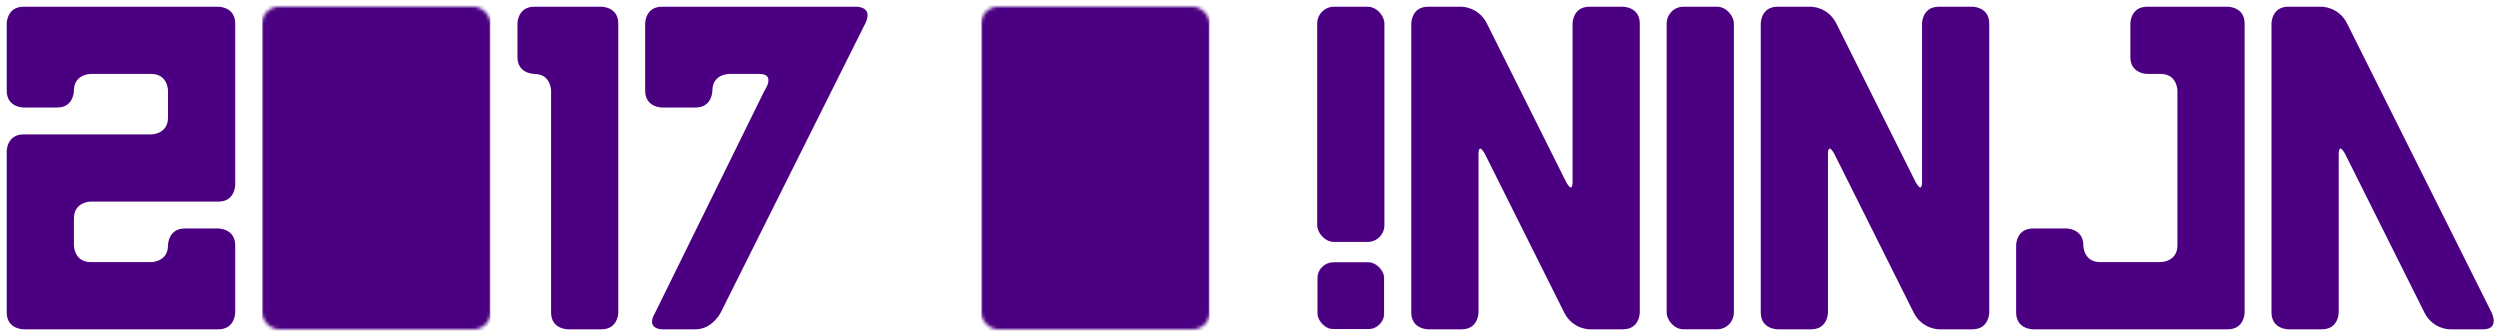 <svg xmlns="http://www.w3.org/2000/svg" xmlns:xlink="http://www.w3.org/1999/xlink" viewBox="0 0 744 100"><defs><symbol id="g" viewBox="0 0 68 100"><path fill="#4B0082" mask="url(#a)" d="M0 0h68v100H0z"/></symbol><mask id="a" maskUnits="userSpaceOnUse" x="0" y="0" width="68" height="100"><rect y="2" rx="5" ry="5" width="68" height="96" fill="#fff"/><rect x="20" y="22" rx="5" ry="5" width="28" height="56"/></mask><symbol id="h" viewBox="0 0 30 100"><path d="M0 17V7s0-5 5-5h20s5 0 5 5v86s0 5-5 5H15s-5 0-5-5V27s0-5-5-5c0 0-5 0-5-5z" fill="#4B0082"/></symbol><symbol id="f" viewBox="0 0 68 100"><path d="M0 27V7s0-5 5-5h58s5 0 5 5v48s0 5-5 5H25s-5 0-5 5v8s0 5 5 5h18s5 0 5-5c0 0 0-5 5-5h10s5 0 5 5v20s0 5-5 5H5s-5 0-5-5V45s0-5 5-5h38s5 0 5-5v-8s0-5-5-5H25s-5 0-5 5c0 0 0 5-5 5H5s-5 0-5-5z" fill="#4B0082"/></symbol><symbol id="i" viewBox="0 0 68 100"><path d="M0 27V7s0-5 5-5h58s5 0 2.5 5l-43 86S20 98 15 98H5s-5 0-2-5l32.5-66s3.5-5-1.5-5h-9s-5 0-5 5c0 0 0 5-5 5H5s-5 0-5-5z" fill="#4B0082"/></symbol><symbol id="j" viewBox="0 0 68 100"><path fill="#4B0082" mask="url(#b)" d="M0 0h68v100H0z"/><use xlink:href="#c" x="15" y="12" width="38" height="76"/></symbol><mask id="b" maskUnits="userSpaceOnUse" x="0" y="0" width="100" height="100"><rect y="2" rx="5" ry="5" width="68" height="96" fill="#fff"/><rect x="10" y="12" rx="2.5" ry="2.5" width="48" height="76"/></mask><symbol id="e" viewBox="0 0 100 100"><path fill="#4B0082" mask="url(#d)" d="M0 0h100v100H0z"/><rect x="30" y="35" rx="5" ry="5" width="10" height="15" fill="#4B0082"/><rect x="60" y="35" rx="5" ry="5" width="10" height="15" fill="#4B0082"/></symbol><mask id="d" maskUnits="userSpaceOnUse" x="0" y="0" width="100" height="100"><rect rx="25" ry="25" width="100" height="100" fill="#fff"/><rect x="15" y="30" rx="10" ry="10" width="70" height="25"/></mask><symbol id="k" viewBox="0 0 20 100"><rect y="2" rx="5" ry="5" width="20" height="70" fill="#4B0082"/><use xlink:href="#e" y="78" width="20" height="20"/></symbol><symbol id="o" viewBox="0 0 68 100"><path d="M0 93V7s0-5 5-5h10s5 0 7.5 5l43 86s2.5 5-2.5 5H53s-5 0-7.5-5L22 46s-2-4-2 0v47s0 5-5 5H5s-5 0-5-5z" fill="#4B0082"/></symbol><symbol id="c" viewBox="0 0 68 100"><path d="M0 93V7s0-5 5-5h58s5 0 5 5v20s0 5-5 5H53s-5 0-5-5c0 0 0-5-5-5H25s-5 0-5 5v46s0 5 5 5h18s5 0 5-5c0 0 0-5 5-5h10s5 0 5 5v20s0 5-5 5H5s-5 0-5-5z" fill="#4B0082"/></symbol><symbol id="m" viewBox="0 0 20 100"><rect y="2" rx="5" ry="5" width="20" height="96" fill="#4B0082"/></symbol><symbol id="n" viewBox="0 0 68 100"><path d="M0 93V73s0-5 5-5h10s5 0 5 5c0 0 0 5 5 5h18s5 0 5-5V27s0-5-5-5h-4s-5 0-5-5V7s0-5 5-5h24s5 0 5 5v86s0 5-5 5H5s-5 0-5-5z" fill="#4B0082"/></symbol><symbol id="l" viewBox="0 0 68 100"><path d="M0 93V7s0-5 5-5h10s5 0 7.5 5L46 54s2 4 2 0V7s0-5 5-5h10s5 0 5 5v86s0 5-5 5H53s-5 0-7.5-5L22 46s-2-4-2 0v47s0 5-5 5H5s-5 0-5-5z" fill="#4B0082"/></symbol></defs><use xlink:href="#f" x="2" width="68" height="100"/><use xlink:href="#g" x="78" width="68" height="100"/><use xlink:href="#h" x="154" width="30" height="100"/><use xlink:href="#i" x="192" width="68" height="100"/><use xlink:href="#j" x="292" width="68" height="100"/><use xlink:href="#k" x="392" width="20" height="100"/><use xlink:href="#l" x="420" width="68" height="100"/><use xlink:href="#m" x="496" width="20" height="100"/><use xlink:href="#l" x="524" width="68" height="100"/><use xlink:href="#n" x="600" width="68" height="100"/><use xlink:href="#o" x="676" width="68" height="100"/></svg>